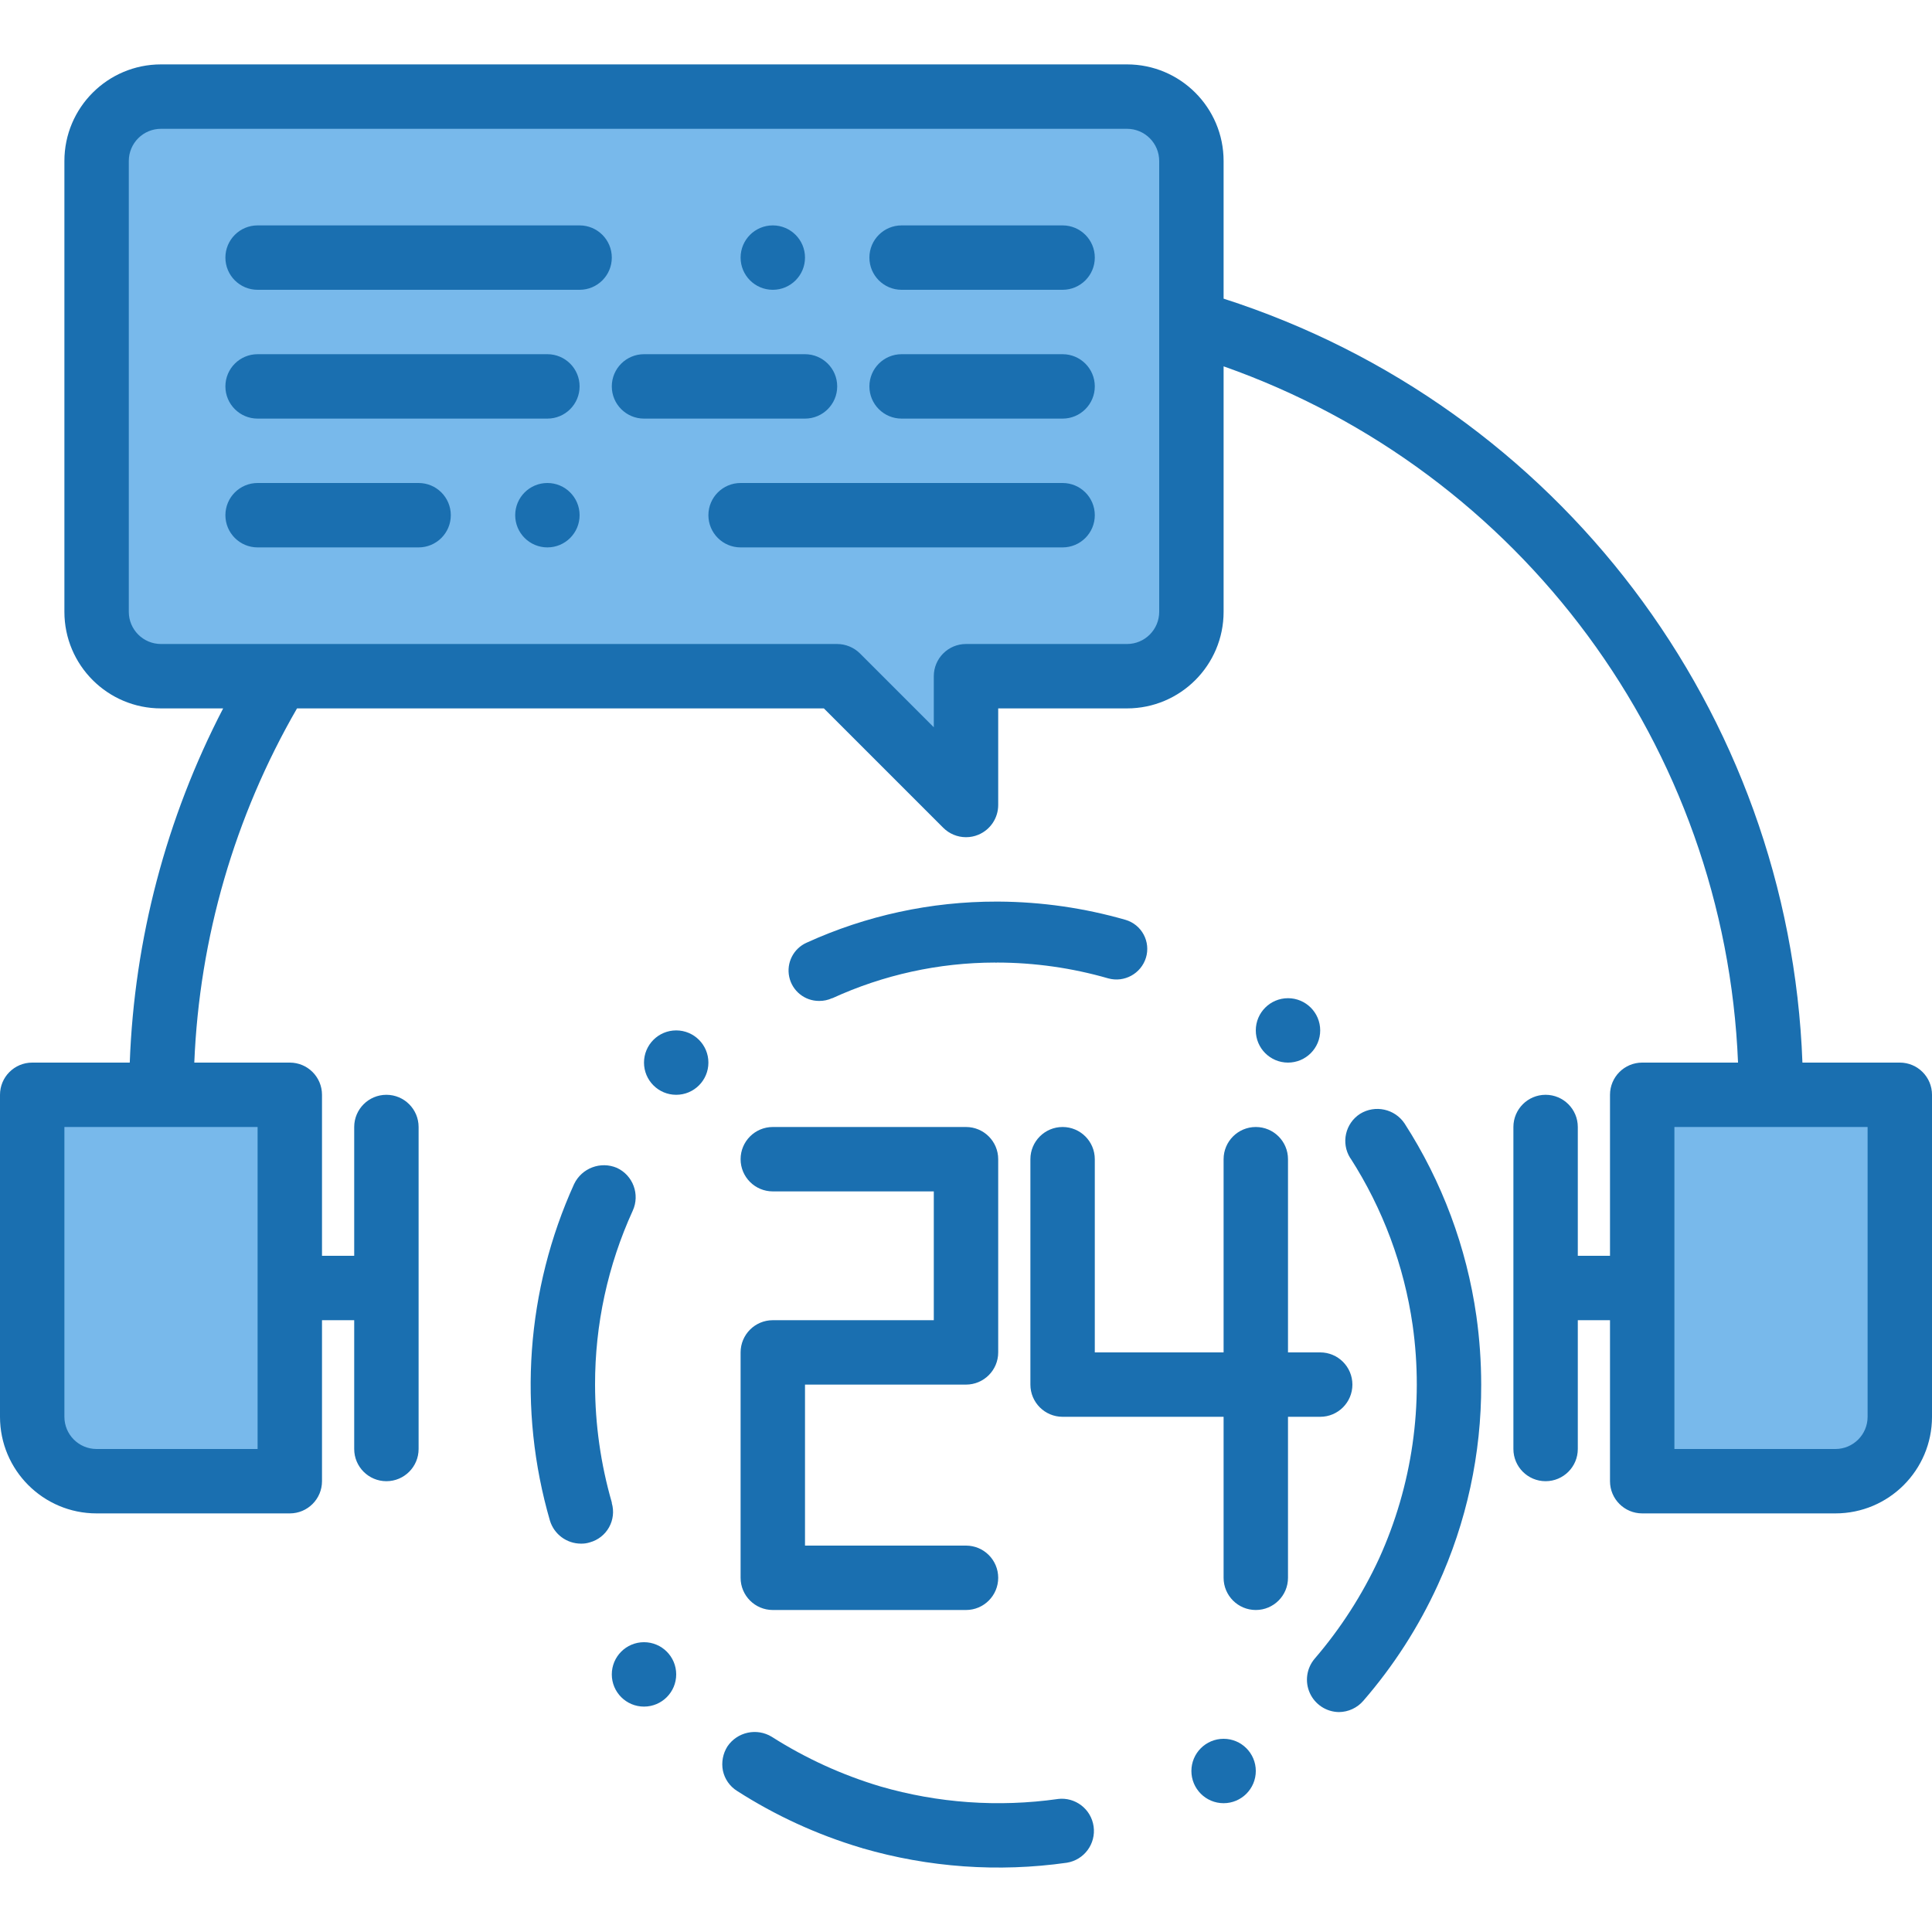 <svg height="480pt" viewBox="0 -16 480 480" width="480pt" xmlns="http://www.w3.org/2000/svg"><path d="m408 256v96h48c8.824-.027 15.973-7.176 16-16v-80zm0 0" fill="#78b9eb"/><path d="m280 8h-240c-8.824.027-15.973 7.176-16 16v112c.027 8.824 7.176 15.973 16 16h168l32 32v-32h40c8.824-.027 15.973-7.176 16-16v-112c-.027-8.824-7.176-15.973-16-16zm0 0" fill="#78b9eb"/><path d="m8 256v80c.027 8.824 7.176 15.973 16 16h48v-96zm0 0" fill="#78b9eb"/><g fill="#1a6fb0"><path d="m472 248h-24.191c-3.23-87.223-60.715-163.09-143.809-189.801v-34.199c0-13.254-10.746-24-24-24h-240c-13.254 0-24 10.746-24 24v112c0 13.254 10.746 24 24 24h15.441c-14.145 27.258-22.066 57.312-23.203 88h-24.238c-4.418 0-8 3.582-8 8v80c0 13.254 10.746 24 24 24h48c4.418 0 8-3.582 8-8v-40h8v32c0 4.418 3.582 8 8 8s8-3.582 8-8v-80c0-4.418-3.582-8-8-8s-8 3.582-8 8v32h-8v-40c0-4.418-3.582-8-8-8h-23.727c1.262-30.965 10.02-61.164 25.52-88h130.895l29.656 29.656c1.5 1.5 3.535 2.344 5.656 2.344 1.051.004 2.094-.203 3.062-.609 2.988-1.238 4.938-4.156 4.938-7.391v-24h32c13.254 0 24-10.746 24-24v-60.984c73.988 26.074 124.617 94.602 127.809 172.984h-23.809c-4.418 0-8 3.582-8 8v40h-8v-32c0-4.418-3.582-8-8-8s-8 3.582-8 8v80c0 4.418 3.582 8 8 8s8-3.582 8-8v-32h8v40c0 4.418 3.582 8 8 8h48c13.254 0 24-10.746 24-24v-80c0-4.418-3.582-8-8-8zm-408 96h-40c-4.418 0-8-3.582-8-8v-72h48zm224-208c0 4.418-3.582 8-8 8h-40c-4.418 0-8 3.582-8 8v12.688l-18.336-18.336c-1.508-1.496-3.539-2.34-5.664-2.352h-168c-4.418 0-8-3.582-8-8v-112c0-4.418 3.582-8 8-8h240c4.418 0 8 3.582 8 8zm176 200c0 4.418-3.582 8-8 8h-40v-80h48zm0 0"/><path d="m144 40h-80c-4.418 0-8 3.582-8 8s3.582 8 8 8h80c4.418 0 8-3.582 8-8s-3.582-8-8-8zm0 0"/><path d="m264 40h-40c-4.418 0-8 3.582-8 8s3.582 8 8 8h40c4.418 0 8-3.582 8-8s-3.582-8-8-8zm0 0"/><path d="m200 48c0 4.418-3.582 8-8 8s-8-3.582-8-8 3.582-8 8-8 8 3.582 8 8zm0 0"/><path d="m136 72h-72c-4.418 0-8 3.582-8 8s3.582 8 8 8h72c4.418 0 8-3.582 8-8s-3.582-8-8-8zm0 0"/><path d="m208 80c0-4.418-3.582-8-8-8h-40c-4.418 0-8 3.582-8 8s3.582 8 8 8h40c4.418 0 8-3.582 8-8zm0 0"/><path d="m264 72h-40c-4.418 0-8 3.582-8 8s3.582 8 8 8h40c4.418 0 8-3.582 8-8s-3.582-8-8-8zm0 0"/><path d="m104 104h-40c-4.418 0-8 3.582-8 8s3.582 8 8 8h40c4.418 0 8-3.582 8-8s-3.582-8-8-8zm0 0"/><path d="m144 112c0 4.418-3.582 8-8 8s-8-3.582-8-8 3.582-8 8-8 8 3.582 8 8zm0 0"/><path d="m176 248c0 4.418-3.582 8-8 8s-8-3.582-8-8 3.582-8 8-8 8 3.582 8 8zm0 0"/><path d="m168 400c0 4.418-3.582 8-8 8s-8-3.582-8-8 3.582-8 8-8 8 3.582 8 8zm0 0"/><path d="m312 424c0 4.418-3.582 8-8 8s-8-3.582-8-8 3.582-8 8-8 8 3.582 8 8zm0 0"/><path d="m328 240c0 4.418-3.582 8-8 8s-8-3.582-8-8 3.582-8 8-8 8 3.582 8 8zm0 0"/><path d="m264 104h-80c-4.418 0-8 3.582-8 8s3.582 8 8 8h80c4.418 0 8-3.582 8-8s-3.582-8-8-8zm0 0"/><path d="m192 312c-4.418 0-8 3.582-8 8v56c0 4.418 3.582 8 8 8h48c4.418 0 8-3.582 8-8s-3.582-8-8-8h-40v-40h40c4.418 0 8-3.582 8-8v-48c0-4.418-3.582-8-8-8h-48c-4.418 0-8 3.582-8 8s3.582 8 8 8h40v32zm0 0"/><path d="m328 336c4.418 0 8-3.582 8-8s-3.582-8-8-8h-8v-48c0-4.418-3.582-8-8-8s-8 3.582-8 8v48h-32v-48c0-4.418-3.582-8-8-8s-8 3.582-8 8v56c0 4.418 3.582 8 8 8h40v40c0 4.418 3.582 8 8 8s8-3.582 8-8v-40zm0 0"/><path d="m262.801 430.961c-14.75 2.086-29.773 1.023-44.082-3.129-9.512-2.844-18.582-6.988-26.957-12.32-3.73-2.289-8.602-1.23-11.043 2.398-1.121 1.785-1.523 3.934-1.117 6 .441 2.09 1.711 3.906 3.52 5.043 9.508 6.098 19.82 10.836 30.641 14.078.078 0 .238.082.316.082l.16.07c16.488 4.789 33.805 6.02 50.801 3.609 4.312-.688 7.277-4.699 6.664-9.023-.609-4.32-4.57-7.355-8.902-6.816zm0 0"/><path d="m152 357.441v-.16c-2.746-9.52-4.145-19.375-4.16-29.281-.023-14.906 3.168-29.641 9.359-43.199 1.84-4.023.09-8.773-3.918-10.641-4.047-1.727-8.734.035-10.641 4-11.922 26.281-14.051 55.961-6 83.672 1.043 3.367 4.152 5.668 7.68 5.68.758.02 1.516-.086 2.238-.32 2.023-.559 3.738-1.906 4.758-3.738 1.023-1.832 1.27-4 .684-6.012zm0 0"/><path d="m348.961 263.121c-2.441-3.637-7.312-4.695-11.039-2.402-3.688 2.363-4.793 7.246-2.48 10.961 0 .043.035.082.078.082 8.051 12.547 13.316 26.676 15.441 41.43 2.801 19.73-.086 39.852-8.32 58-4.16 8.996-9.543 17.371-16 24.887-2.031 2.375-2.504 5.703-1.219 8.547 1.285 2.848 4.098 4.691 7.219 4.734 2.336-.012 4.555-1.035 6.078-2.809 7.496-8.645 13.719-18.316 18.48-28.719 7.172-15.633 10.855-32.637 10.801-49.832-.004-5.699-.406-11.395-1.199-17.039-2.426-17.047-8.512-33.367-17.84-47.84zm0 0"/><path d="m203.527 232.68c1.105.008 2.195-.223 3.199-.68h.082c12.66-5.809 26.422-8.828 40.352-8.855.152 0 .375.07.527 0 9.352.012 18.656 1.336 27.641 3.926 4.004 1.113 8.164-1.168 9.383-5.141.582-1.918.375-3.992-.578-5.754-.949-1.766-2.57-3.074-4.492-3.641-10.25-2.945-20.855-4.473-31.52-4.535h-.527c-16.285-.027-32.387 3.457-47.203 10.215-3.262 1.457-5.059 5-4.309 8.492.75 3.492 3.84 5.984 7.414 5.973zm0 0"/></g></svg>